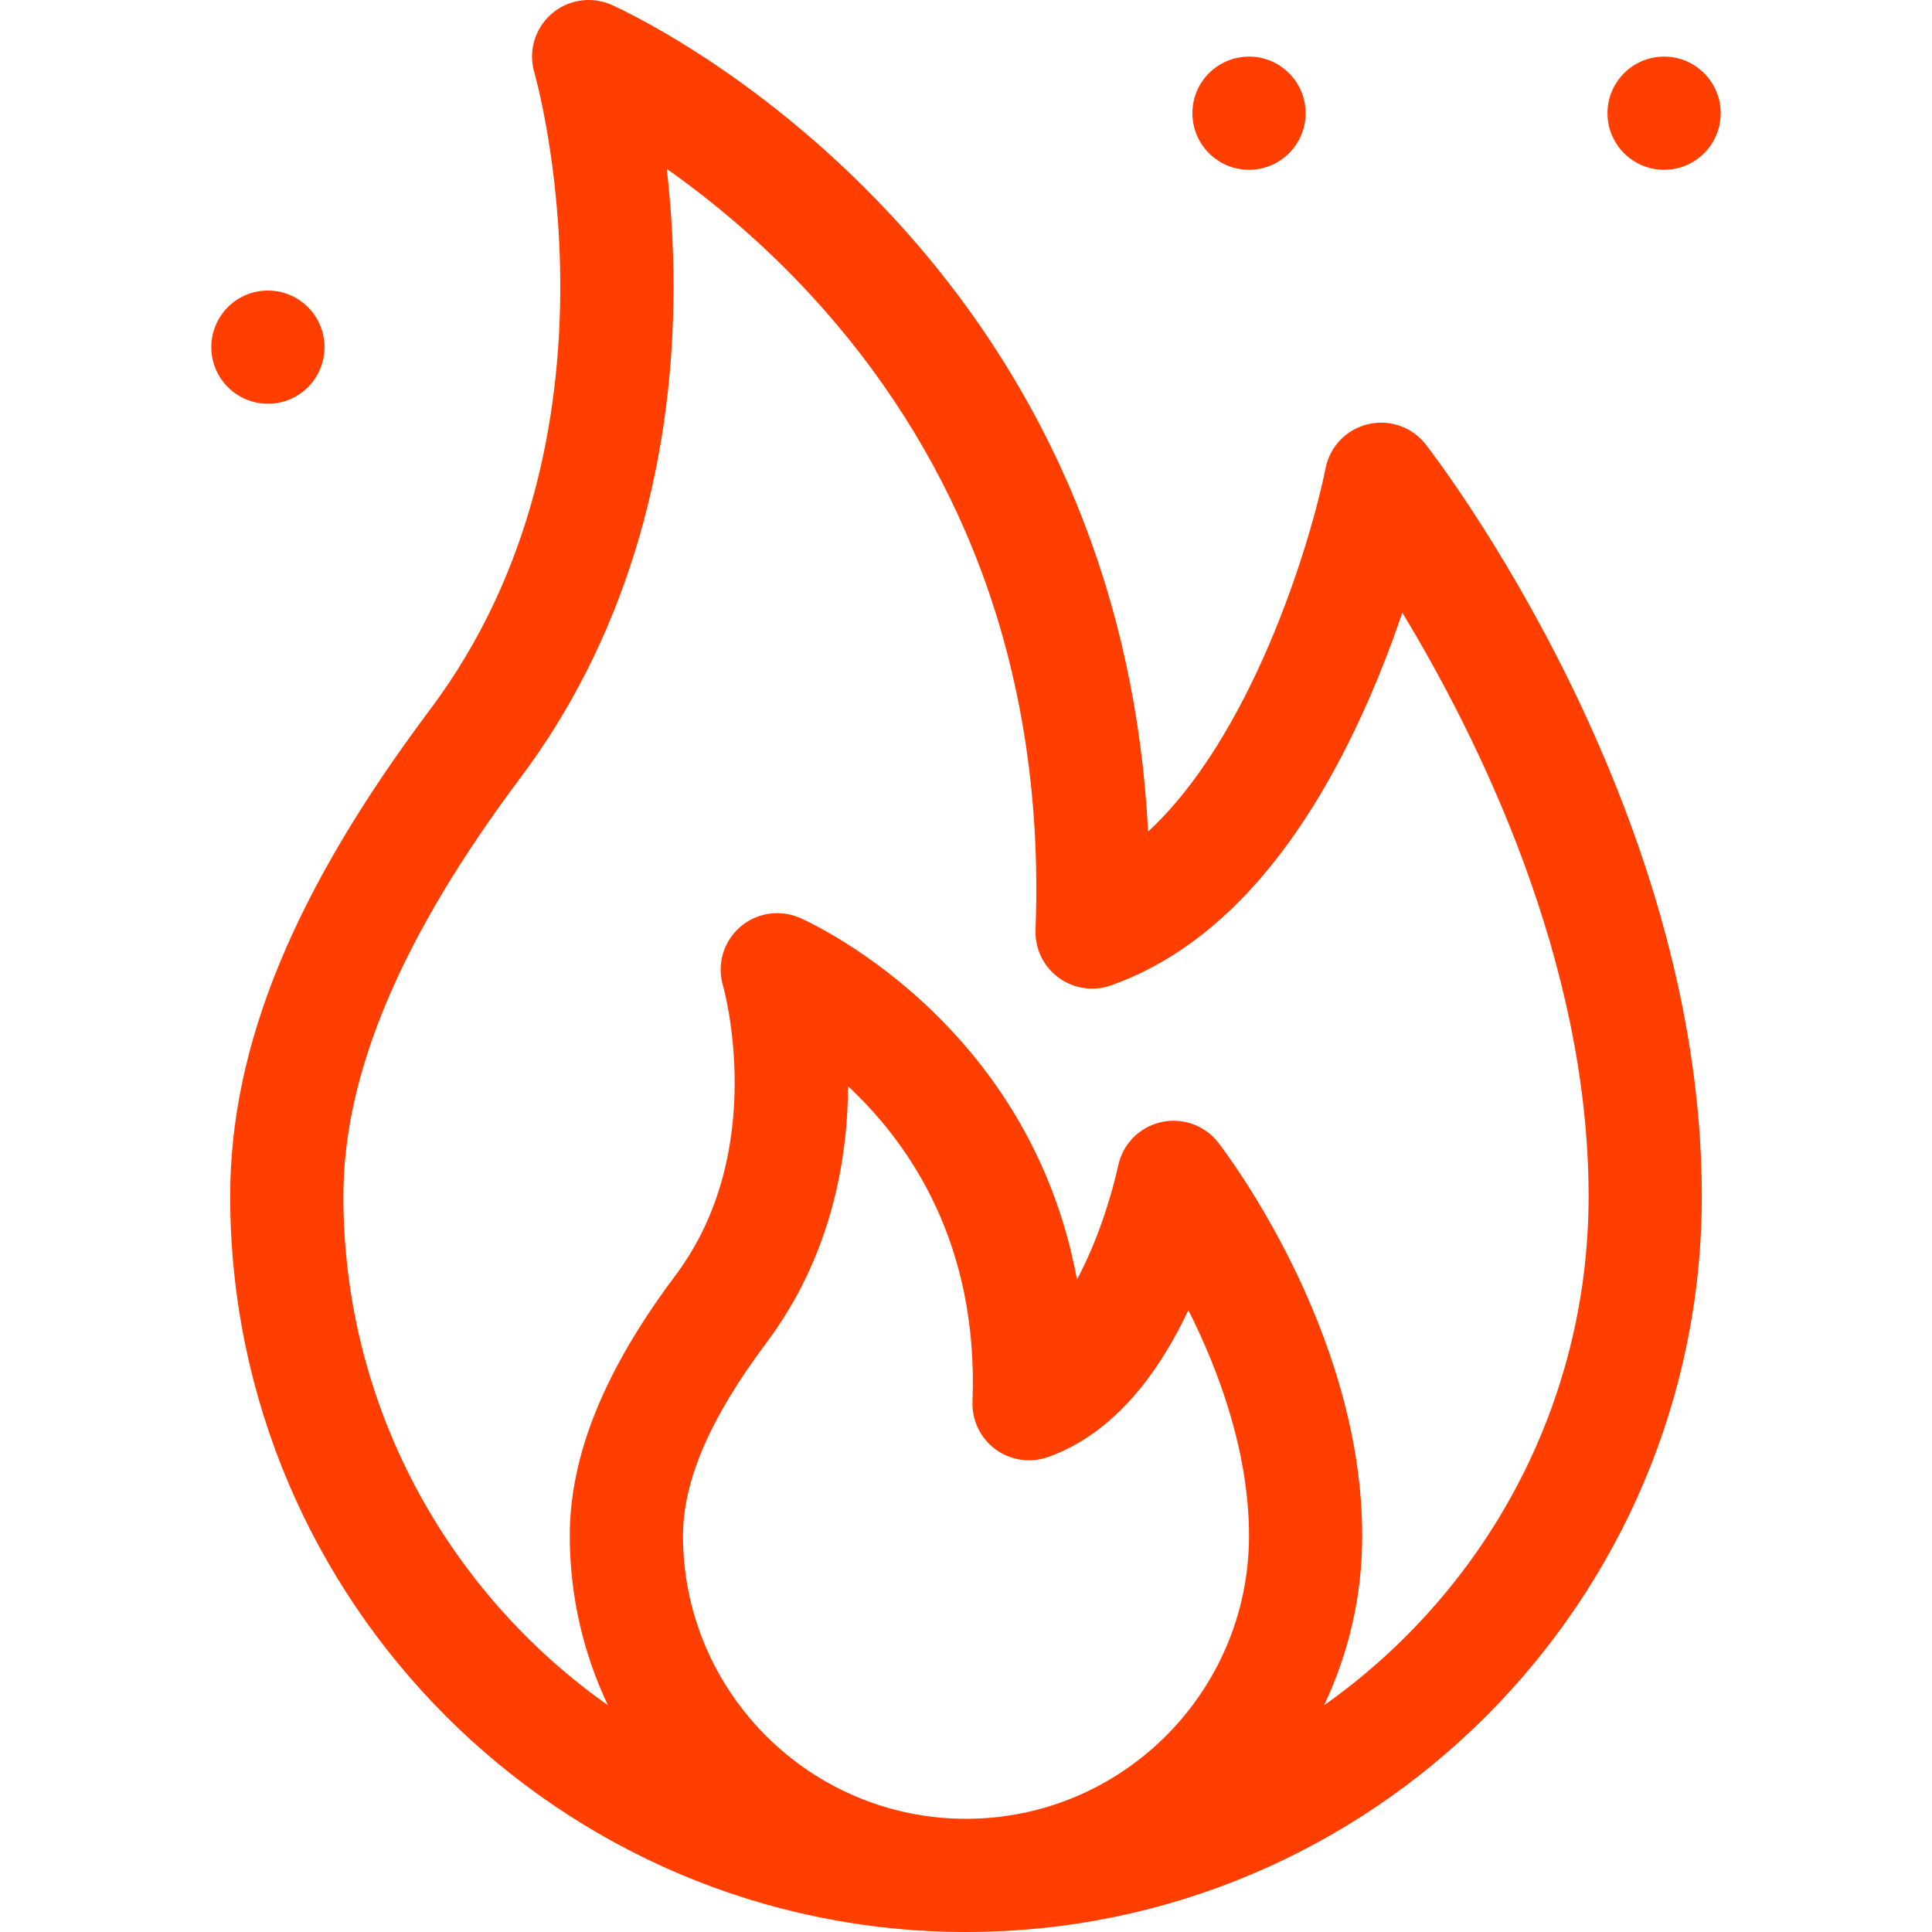 <svg xmlns="http://www.w3.org/2000/svg" version="1.1" xmlns:xlink="http://www.w3.org/1999/xlink" xmlns:svgjs="http://svgjs.com/svgjs" width="512" height="512" x="0" y="0" viewBox="0 0 512 512" style="enable-background:new 0 0 512 512" xml:space="preserve" class=""><g><path xmlns="http://www.w3.org/2000/svg" d="m362.564 112.405c-5.708 1.343-10.111 5.895-11.271 11.642-4.212 20.886-19.753 71.114-47.034 96.333-1.564-30.828-7.937-60.009-19.034-87.043-11.479-27.967-27.985-53.638-49.06-76.299-36.754-39.521-74.031-55.73-74.397-55.883-5.336-2.224-11.478-1.182-15.784 2.679-4.305 3.861-6.007 9.853-4.376 15.4.28.946 27.245 95.629-27.608 168.766-36.156 48.208-52.997 89.194-53 128.989 0 107.529 87.477 195.011 195 195.011s195-87.477 195-195c0-103.951-70.172-195.368-73.16-199.209-3.6-4.628-9.567-6.726-15.276-5.386zm-181.564 294.591c.001-14.577 7.197-31.258 22-50.996 17.154-22.873 21.634-48.241 21.755-68.126 16.389 15.282 34.582 41.802 32.965 83.545-.192 4.968 2.089 9.709 6.093 12.658 4.003 2.949 9.206 3.722 13.895 2.065 17.997-6.361 29.808-23.184 37.222-38.941 8.011 15.946 16.07 37.525 16.07 59.799 0 41.355-33.645 75-75 75s-75-33.647-75-75.004zm169.89 44.913c6.476-13.624 10.11-28.848 10.11-44.909 0-54.52-36.602-102.206-38.16-104.209-3.597-4.625-9.561-6.719-15.265-5.383-5.705 1.337-10.111 5.885-11.279 11.627-.023.114-2.375 11.513-7.772 23.65-1.004 2.259-2.046 4.39-3.117 6.383-12.881-69.752-72.943-95.625-73.638-95.914-5.352-2.229-11.516-1.203-15.822 2.68-4.305 3.882-5.996 9.871-4.331 15.424.126.431 12.3 43.52-12.617 76.743-18.84 25.121-27.999 47.688-28 68.995 0 16.063 3.636 31.288 10.112 44.913-42.376-29.897-70.111-79.228-70.111-134.919.002-32.52 15.376-68.825 47-110.99 26.495-35.327 40.5-80.28 40.5-130 0-11.564-.75-22.128-1.795-31.233 11.313 7.973 24.951 19.066 38.337 33.613 18.391 19.986 32.767 42.555 42.73 67.081 12.459 30.668 18.063 64.636 16.657 100.959-.192 4.968 2.09 9.709 6.093 12.657s9.207 3.723 13.895 2.065c27.53-9.731 50.491-35.171 68.245-75.613 3.56-8.11 6.533-15.995 8.971-23.156 19.806 32.679 49.367 91.952 49.367 154.627 0 55.687-27.733 105.014-70.11 134.909z" fill="#ff3e00" data-original="#000000" class=""></path><circle xmlns="http://www.w3.org/2000/svg" cx="441" cy="30" r="15" fill="#ff3e00" data-original="#000000" class=""></circle><circle xmlns="http://www.w3.org/2000/svg" cx="331" cy="30" r="15" fill="#ff3e00" data-original="#000000" class=""></circle><circle xmlns="http://www.w3.org/2000/svg" cx="71" cy="92" r="15" fill="#ff3e00" data-original="#000000" class=""></circle></g></svg>